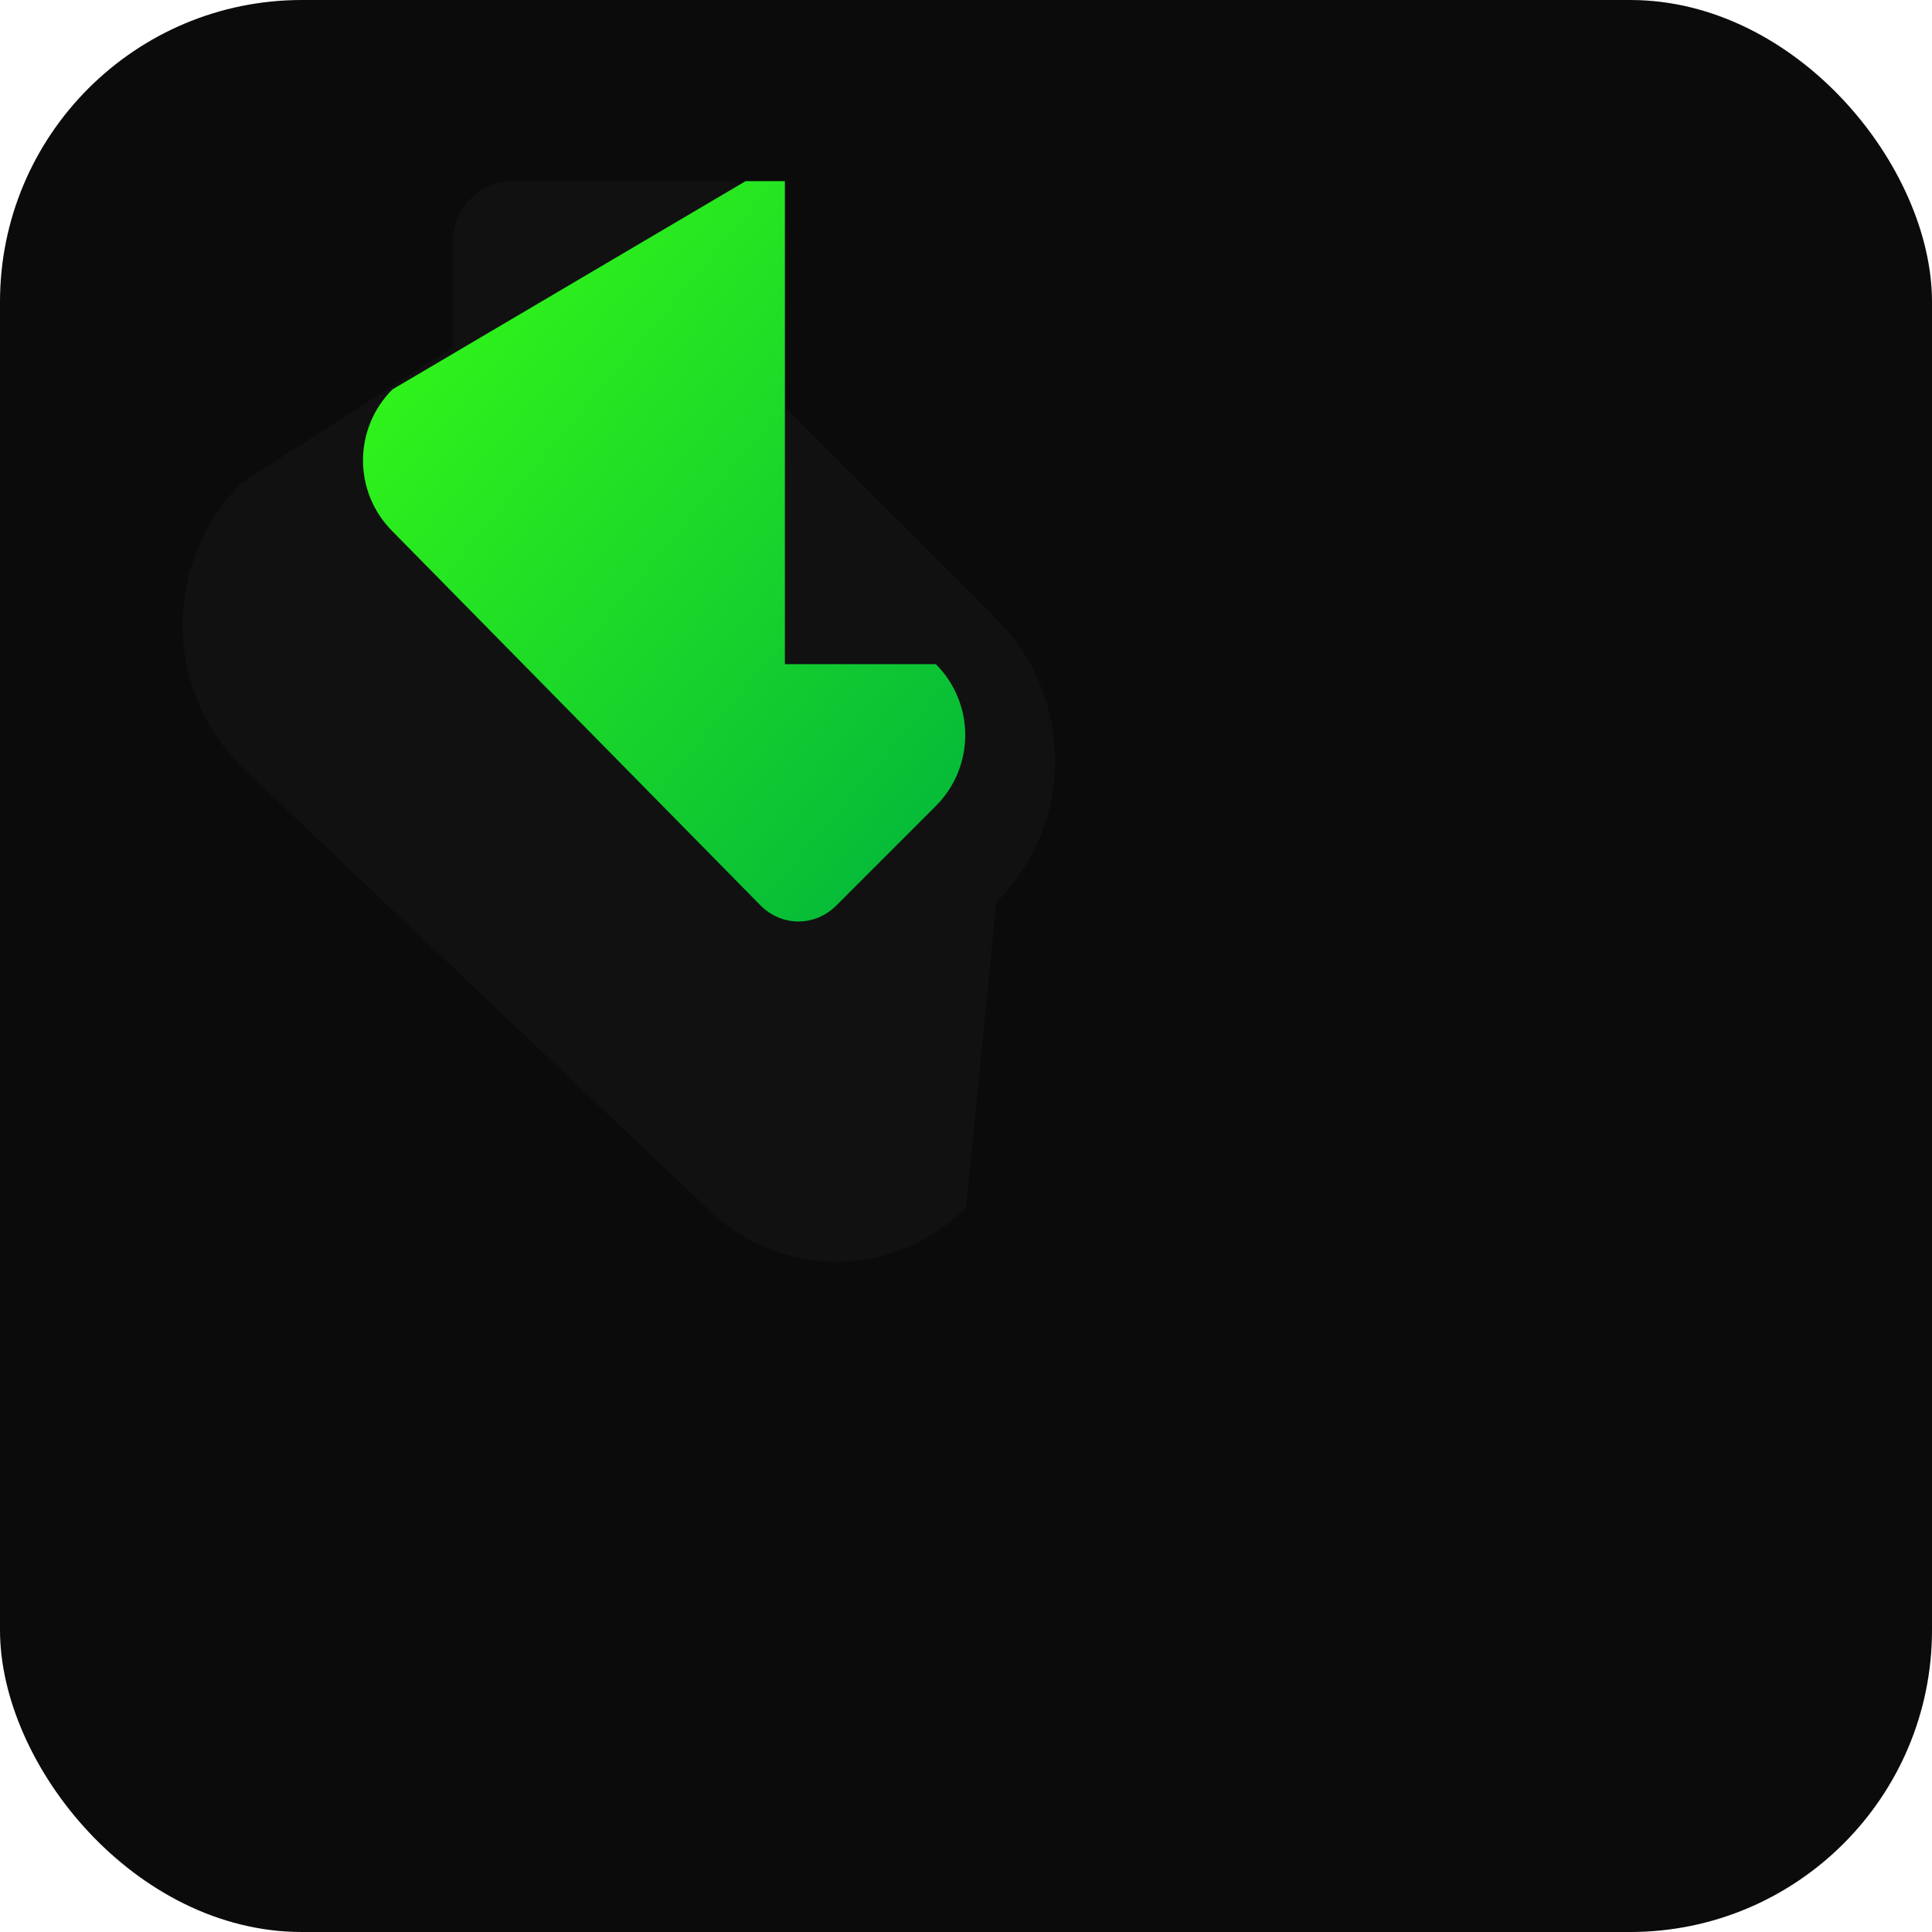 <svg xmlns="http://www.w3.org/2000/svg" viewBox="0 0 64 64" width="64" height="64">
  <rect width="64" height="64" rx="10" fill="#0b0b0b"/>
  <g transform="translate(6,6)">
    <path d="M18 0c1.1 0 2 .9 2 2v5.5l7 7c2.6 2.6 2.6 6.8 0 9.4L26 34c-2.4 2.4-6.2 2.4-8.6 0L2 19.4c-2.6-2.6-2.6-6.8 0-9.4L9 5.5V2c0-1.1.9-2 2-2z" fill="#111"/>
    <path d="M25 16c1.3 1.3 1.3 3.4 0 4.7L21.7 24c-.7.7-1.8.7-2.5 0L7 11.6c-1.3-1.3-1.3-3.4 0-4.7L18.7 0H20v16h5z" fill="url(#g)"/>
    <defs>
      <linearGradient id="g" x1="0" y1="0" x2="1" y2="1">
        <stop offset="0%" stop-color="#39FF14"/>
        <stop offset="100%" stop-color="#00b33c"/>
      </linearGradient>
    </defs>
  </g>
</svg>
